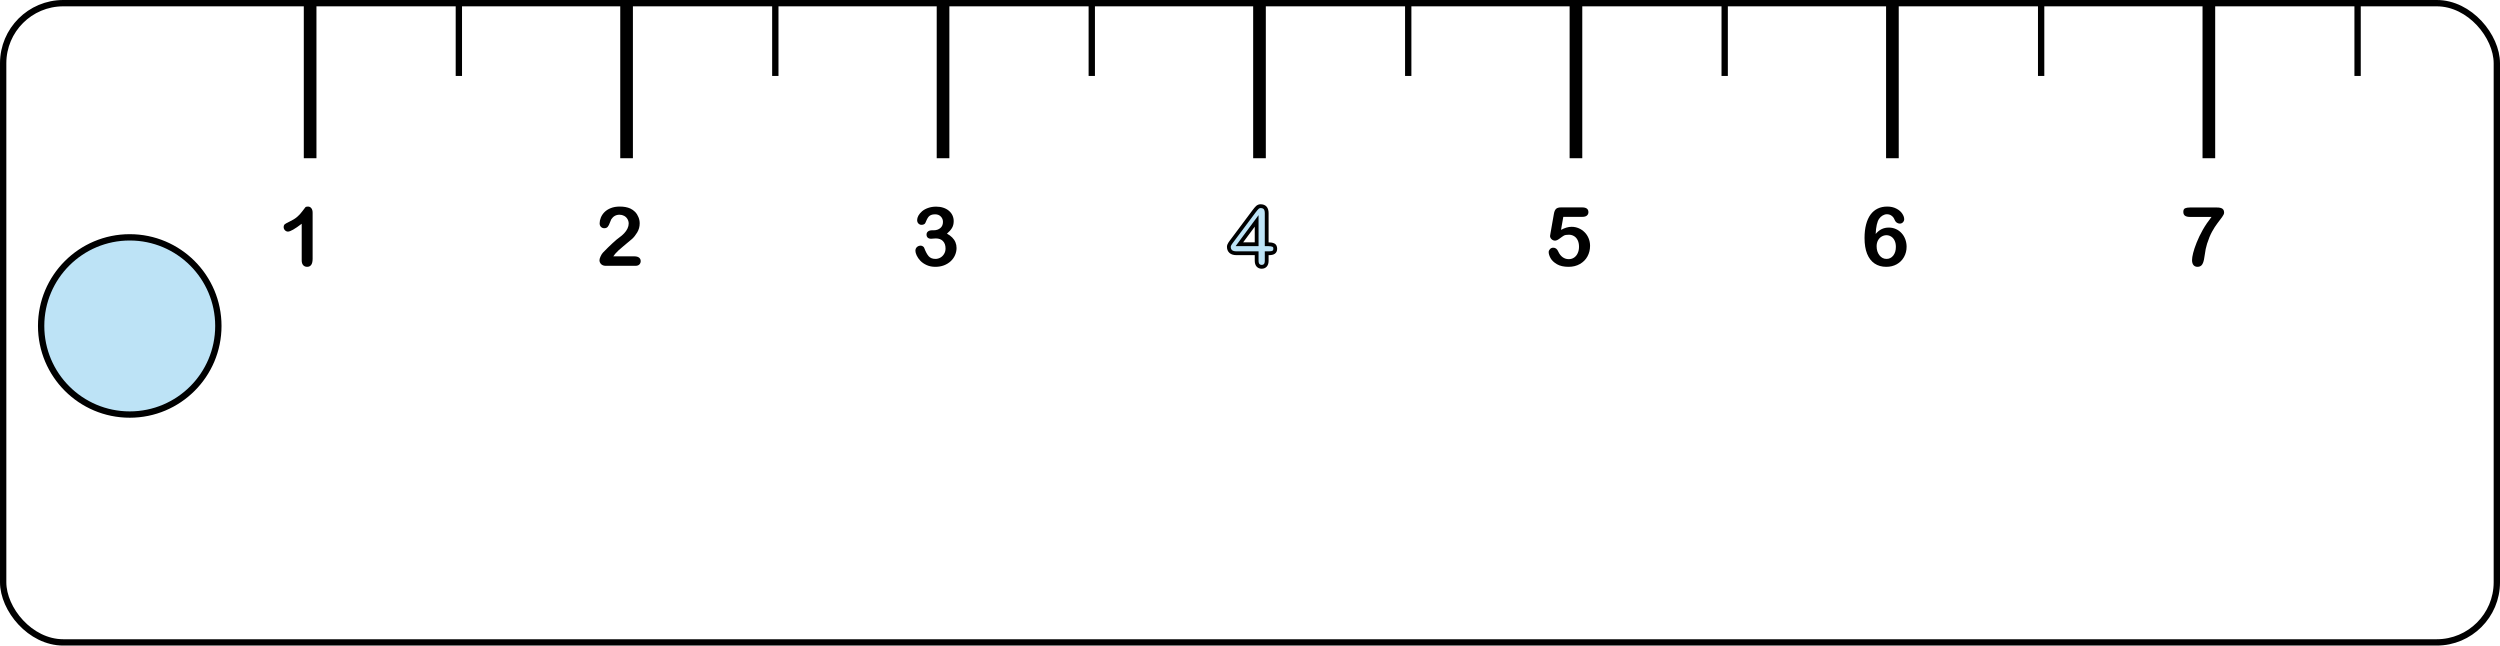 <svg width="395" height="102" viewBox="0 0 395 102" fill="none" xmlns="http://www.w3.org/2000/svg">
<rect x="0.5" y="0.5" width="394" height="101" rx="9.5" stroke="black"/>
<circle cx="20.5" cy="51.5" r="14" fill="#BDE3F6" stroke="black"/>
<line x1="49" y1="4.37114e-08" x2="49" y2="25" stroke="black" stroke-width="2"/>
<line x1="99" y1="4.37114e-08" x2="99" y2="25" stroke="black" stroke-width="2"/>
<line x1="149" y1="4.37114e-08" x2="149" y2="25" stroke="black" stroke-width="2"/>
<line x1="199" y1="4.37114e-08" x2="199" y2="25" stroke="black" stroke-width="2"/>
<line x1="249" y1="4.37114e-08" x2="249" y2="25" stroke="black" stroke-width="2"/>
<line x1="299" y1="4.37114e-08" x2="299" y2="25" stroke="black" stroke-width="2"/>
<line x1="349" y1="4.37114e-08" x2="349" y2="25" stroke="black" stroke-width="2"/>
<line x1="72.5" x2="72.5" y2="12" stroke="black"/>
<line x1="122.5" x2="122.5" y2="12" stroke="black"/>
<line x1="172.5" x2="172.5" y2="12" stroke="black"/>
<line x1="222.5" x2="222.5" y2="12" stroke="black"/>
<line x1="272.5" x2="272.5" y2="12" stroke="black"/>
<line x1="322.5" x2="322.5" y2="12" stroke="black"/>
<line x1="372.5" x2="372.5" y2="12" stroke="black"/>
<path d="M47.669 41.13V35.354C46.594 36.179 45.87 36.592 45.498 36.592C45.32 36.592 45.162 36.522 45.022 36.382C44.887 36.238 44.819 36.073 44.819 35.887C44.819 35.671 44.887 35.513 45.022 35.411C45.157 35.31 45.397 35.178 45.739 35.018C46.251 34.776 46.66 34.523 46.964 34.256C47.273 33.989 47.546 33.691 47.783 33.361C48.02 33.031 48.175 32.828 48.247 32.752C48.319 32.675 48.454 32.637 48.653 32.637C48.877 32.637 49.057 32.724 49.192 32.898C49.328 33.071 49.395 33.31 49.395 33.615V40.883C49.395 41.733 49.106 42.159 48.526 42.159C48.268 42.159 48.06 42.072 47.904 41.898C47.747 41.725 47.669 41.469 47.669 41.13Z" fill="black"/>
<path d="M96.901 40.502H100.214C100.544 40.502 100.796 40.57 100.97 40.705C101.143 40.84 101.23 41.025 101.23 41.257C101.23 41.465 101.16 41.64 101.021 41.784C100.885 41.928 100.678 42 100.398 42H95.727C95.409 42 95.162 41.913 94.984 41.74C94.806 41.562 94.717 41.355 94.717 41.118C94.717 40.965 94.774 40.764 94.889 40.515C95.003 40.261 95.128 40.062 95.263 39.918C95.826 39.334 96.334 38.835 96.787 38.42C97.239 38.001 97.563 37.726 97.758 37.595C98.105 37.349 98.393 37.104 98.621 36.858C98.854 36.609 99.029 36.355 99.148 36.097C99.271 35.834 99.332 35.578 99.332 35.329C99.332 35.058 99.266 34.817 99.135 34.605C99.008 34.389 98.833 34.222 98.608 34.103C98.388 33.985 98.147 33.926 97.885 33.926C97.33 33.926 96.894 34.169 96.577 34.656C96.535 34.719 96.463 34.893 96.361 35.176C96.264 35.46 96.152 35.678 96.025 35.83C95.902 35.982 95.72 36.059 95.479 36.059C95.267 36.059 95.092 35.989 94.952 35.849C94.812 35.709 94.743 35.519 94.743 35.278C94.743 34.986 94.808 34.681 94.939 34.364C95.071 34.046 95.265 33.759 95.523 33.501C95.786 33.242 96.116 33.035 96.514 32.878C96.916 32.718 97.385 32.637 97.923 32.637C98.57 32.637 99.123 32.739 99.58 32.942C99.876 33.077 100.136 33.264 100.36 33.501C100.585 33.737 100.758 34.013 100.881 34.326C101.008 34.635 101.071 34.956 101.071 35.291C101.071 35.815 100.94 36.294 100.678 36.725C100.42 37.153 100.155 37.489 99.884 37.734C99.613 37.976 99.159 38.356 98.519 38.877C97.885 39.398 97.449 39.802 97.212 40.089C97.11 40.204 97.007 40.341 96.901 40.502Z" fill="black"/>
<path d="M147.561 36.382C147.95 36.382 148.285 36.268 148.564 36.04C148.847 35.811 148.989 35.483 148.989 35.056C148.989 34.73 148.877 34.45 148.653 34.218C148.429 33.981 148.126 33.862 147.745 33.862C147.487 33.862 147.273 33.898 147.104 33.97C146.939 34.042 146.808 34.137 146.71 34.256C146.613 34.374 146.52 34.527 146.431 34.713C146.347 34.899 146.268 35.075 146.196 35.24C146.154 35.329 146.078 35.398 145.968 35.449C145.858 35.5 145.731 35.525 145.587 35.525C145.418 35.525 145.261 35.458 145.117 35.322C144.978 35.183 144.908 34.998 144.908 34.77C144.908 34.55 144.973 34.319 145.104 34.078C145.24 33.833 145.435 33.6 145.688 33.38C145.947 33.16 146.266 32.984 146.647 32.853C147.028 32.718 147.453 32.65 147.923 32.65C148.333 32.65 148.708 32.707 149.046 32.821C149.385 32.931 149.679 33.092 149.929 33.304C150.178 33.515 150.367 33.761 150.494 34.04C150.621 34.319 150.684 34.62 150.684 34.941C150.684 35.365 150.591 35.728 150.405 36.033C150.223 36.334 149.96 36.628 149.618 36.916C149.948 37.093 150.225 37.296 150.449 37.525C150.678 37.753 150.849 38.007 150.963 38.287C151.078 38.562 151.135 38.86 151.135 39.182C151.135 39.567 151.056 39.939 150.9 40.299C150.748 40.658 150.521 40.98 150.221 41.264C149.92 41.543 149.563 41.763 149.148 41.924C148.737 42.08 148.283 42.159 147.783 42.159C147.275 42.159 146.82 42.068 146.418 41.886C146.016 41.704 145.684 41.477 145.422 41.206C145.164 40.931 144.967 40.648 144.832 40.356C144.7 40.064 144.635 39.823 144.635 39.632C144.635 39.387 144.713 39.19 144.87 39.042C145.03 38.89 145.229 38.813 145.466 38.813C145.585 38.813 145.699 38.849 145.809 38.921C145.919 38.989 145.991 39.072 146.025 39.169C146.245 39.757 146.48 40.195 146.729 40.483C146.983 40.766 147.339 40.908 147.796 40.908C148.058 40.908 148.31 40.845 148.551 40.718C148.797 40.587 148.998 40.394 149.154 40.14C149.315 39.886 149.396 39.592 149.396 39.258C149.396 38.763 149.26 38.376 148.989 38.096C148.718 37.813 148.342 37.671 147.859 37.671C147.775 37.671 147.644 37.679 147.466 37.696C147.288 37.713 147.174 37.722 147.123 37.722C146.89 37.722 146.71 37.665 146.583 37.55C146.457 37.432 146.393 37.269 146.393 37.062C146.393 36.858 146.469 36.696 146.622 36.573C146.774 36.446 147 36.382 147.301 36.382H147.561Z" fill="black"/>
<path d="M198.551 41.194V40.013H195.365C194.963 40.013 194.66 39.922 194.457 39.74C194.258 39.558 194.159 39.311 194.159 38.998C194.159 38.917 194.174 38.837 194.203 38.756C194.233 38.672 194.277 38.585 194.336 38.496C194.396 38.403 194.457 38.314 194.521 38.23C194.584 38.145 194.662 38.041 194.755 37.919L198.12 33.418C198.34 33.122 198.52 32.908 198.659 32.777C198.803 32.641 198.974 32.574 199.173 32.574C199.817 32.574 200.138 32.942 200.138 33.678V38.591H200.411C200.737 38.591 200.997 38.636 201.192 38.725C201.391 38.813 201.49 39.008 201.49 39.309C201.49 39.554 201.41 39.734 201.249 39.848C201.088 39.958 200.847 40.013 200.525 40.013H200.138V41.194C200.138 41.52 200.066 41.763 199.922 41.924C199.778 42.08 199.586 42.159 199.345 42.159C199.108 42.159 198.915 42.078 198.767 41.917C198.623 41.752 198.551 41.511 198.551 41.194ZM195.822 38.591H198.551V34.903L195.822 38.591Z" fill="#BDE3F6"/>
<path d="M198.551 40.013H198.851V39.713H198.551V40.013ZM194.457 39.74L194.255 39.962L194.257 39.964L194.457 39.74ZM194.203 38.756L194.485 38.86L194.486 38.855L194.203 38.756ZM194.336 38.496L194.586 38.663L194.59 38.657L194.336 38.496ZM194.755 37.919L194.994 38.1L194.996 38.098L194.755 37.919ZM198.12 33.418L198.36 33.598L198.36 33.597L198.12 33.418ZM198.659 32.777L198.865 32.995L198.865 32.995L198.659 32.777ZM200.138 38.591H199.838V38.891H200.138V38.591ZM201.192 38.725L201.067 38.998L201.07 38.998L201.192 38.725ZM201.249 39.848L201.418 40.096L201.423 40.093L201.249 39.848ZM200.138 40.013V39.713H199.838V40.013H200.138ZM199.922 41.924L200.143 42.127L200.146 42.124L199.922 41.924ZM198.767 41.917L198.541 42.115L198.546 42.121L198.767 41.917ZM195.822 38.591L195.581 38.413L195.227 38.891H195.822V38.591ZM198.551 38.591V38.891H198.851V38.591H198.551ZM198.551 34.903H198.851V33.994L198.31 34.725L198.551 34.903ZM198.851 41.194V40.013H198.251V41.194H198.851ZM198.551 39.713H195.365V40.313H198.551V39.713ZM195.365 39.713C195.002 39.713 194.784 39.631 194.657 39.517L194.257 39.964C194.536 40.214 194.923 40.313 195.365 40.313V39.713ZM194.66 39.519C194.533 39.403 194.459 39.241 194.459 38.998H193.859C193.859 39.38 193.983 39.713 194.255 39.962L194.66 39.519ZM194.459 38.998C194.459 38.955 194.466 38.91 194.485 38.86L193.922 38.653C193.881 38.764 193.859 38.88 193.859 38.998H194.459ZM194.486 38.855C194.506 38.799 194.538 38.734 194.586 38.663L194.087 38.33C194.016 38.436 193.959 38.545 193.92 38.657L194.486 38.855ZM194.59 38.657C194.645 38.57 194.702 38.488 194.761 38.41L194.281 38.05C194.212 38.141 194.147 38.236 194.083 38.335L194.59 38.657ZM194.761 38.41C194.824 38.325 194.901 38.222 194.994 38.1L194.516 37.737C194.423 37.86 194.344 37.964 194.281 38.05L194.761 38.41ZM194.996 38.098L198.36 33.598L197.879 33.238L194.515 37.739L194.996 38.098ZM198.36 33.597C198.578 33.304 198.745 33.108 198.865 32.995L198.454 32.558C198.294 32.708 198.102 32.939 197.879 33.239L198.36 33.597ZM198.865 32.995C198.953 32.913 199.05 32.874 199.173 32.874V32.274C198.899 32.274 198.654 32.37 198.454 32.558L198.865 32.995ZM199.173 32.874C199.437 32.874 199.584 32.947 199.671 33.047C199.765 33.155 199.838 33.347 199.838 33.678H200.438C200.438 33.273 200.351 32.913 200.123 32.653C199.888 32.384 199.553 32.274 199.173 32.274V32.874ZM199.838 33.678V38.591H200.438V33.678H199.838ZM200.138 38.891H200.411V38.291H200.138V38.891ZM200.411 38.891C200.714 38.891 200.927 38.933 201.067 38.998L201.316 38.452C201.068 38.338 200.76 38.291 200.411 38.291V38.891ZM201.07 38.998C201.119 39.021 201.19 39.074 201.19 39.309H201.79C201.79 38.943 201.662 38.606 201.314 38.451L201.07 38.998ZM201.19 39.309C201.19 39.483 201.137 39.559 201.075 39.604L201.423 40.093C201.682 39.908 201.79 39.625 201.79 39.309H201.19ZM201.08 39.601C200.992 39.661 200.822 39.713 200.525 39.713V40.313C200.872 40.313 201.185 40.256 201.418 40.096L201.08 39.601ZM200.525 39.713H200.138V40.313H200.525V39.713ZM199.838 40.013V41.194H200.438V40.013H199.838ZM199.838 41.194C199.838 41.482 199.774 41.64 199.699 41.724L200.146 42.124C200.359 41.886 200.438 41.557 200.438 41.194H199.838ZM199.701 41.721C199.622 41.807 199.514 41.859 199.345 41.859V42.459C199.657 42.459 199.935 42.354 200.143 42.127L199.701 41.721ZM199.345 41.859C199.184 41.859 199.074 41.808 198.988 41.714L198.546 42.121C198.756 42.349 199.032 42.459 199.345 42.459V41.859ZM198.993 41.72C198.914 41.63 198.851 41.471 198.851 41.194H198.251C198.251 41.552 198.332 41.875 198.541 42.115L198.993 41.72ZM195.822 38.891H198.551V38.291H195.822V38.891ZM198.851 38.591V34.903H198.251V38.591H198.851ZM198.31 34.725L195.581 38.413L196.063 38.77L198.792 35.082L198.31 34.725Z" fill="black"/>
<path d="M250.018 34.262H247.002L246.641 36.319C247.242 35.997 247.796 35.836 248.304 35.836C248.71 35.836 249.089 35.913 249.44 36.065C249.795 36.217 250.106 36.429 250.373 36.7C250.64 36.966 250.849 37.284 251.001 37.652C251.154 38.02 251.23 38.416 251.23 38.839C251.23 39.453 251.092 40.011 250.817 40.515C250.542 41.018 250.145 41.418 249.624 41.714C249.108 42.011 248.511 42.159 247.834 42.159C247.076 42.159 246.461 42.019 245.987 41.74C245.517 41.46 245.183 41.141 244.984 40.781C244.789 40.417 244.692 40.1 244.692 39.829C244.692 39.664 244.76 39.508 244.895 39.359C245.035 39.211 245.208 39.137 245.416 39.137C245.771 39.137 246.035 39.342 246.209 39.753C246.378 40.13 246.607 40.424 246.895 40.635C247.182 40.843 247.504 40.946 247.859 40.946C248.185 40.946 248.471 40.862 248.716 40.692C248.962 40.523 249.15 40.29 249.281 39.994C249.417 39.698 249.484 39.361 249.484 38.985C249.484 38.579 249.412 38.232 249.269 37.944C249.125 37.656 248.932 37.442 248.691 37.303C248.45 37.159 248.181 37.087 247.885 37.087C247.521 37.087 247.261 37.131 247.104 37.22C246.947 37.309 246.721 37.466 246.425 37.69C246.133 37.91 245.892 38.02 245.701 38.02C245.494 38.02 245.31 37.946 245.149 37.798C244.988 37.645 244.908 37.474 244.908 37.284C244.908 37.263 244.931 37.119 244.978 36.852L245.511 33.812C245.57 33.448 245.68 33.183 245.841 33.018C246.002 32.853 246.264 32.77 246.628 32.77H249.979C250.64 32.77 250.97 33.022 250.97 33.526C250.97 33.746 250.889 33.924 250.729 34.059C250.568 34.194 250.331 34.262 250.018 34.262Z" fill="black"/>
<path d="M296.355 36.966C296.643 36.623 296.956 36.37 297.294 36.205C297.633 36.04 298.012 35.957 298.431 35.957C298.833 35.957 299.203 36.033 299.542 36.185C299.884 36.334 300.183 36.547 300.437 36.827C300.695 37.102 300.894 37.428 301.033 37.804C301.173 38.181 301.243 38.574 301.243 38.985C301.243 39.581 301.105 40.123 300.83 40.61C300.559 41.096 300.178 41.477 299.688 41.752C299.201 42.023 298.649 42.159 298.031 42.159C297.32 42.159 296.706 41.985 296.19 41.638C295.674 41.291 295.278 40.779 295.003 40.102C294.732 39.421 294.597 38.589 294.597 37.607C294.597 36.808 294.679 36.092 294.844 35.462C295.009 34.831 295.246 34.309 295.555 33.894C295.864 33.479 296.239 33.166 296.679 32.955C297.119 32.743 297.62 32.637 298.183 32.637C298.725 32.637 299.201 32.743 299.611 32.955C300.026 33.166 300.337 33.428 300.544 33.742C300.756 34.055 300.862 34.355 300.862 34.643C300.862 34.817 300.796 34.975 300.665 35.119C300.534 35.259 300.367 35.329 300.164 35.329C299.986 35.329 299.821 35.274 299.668 35.164C299.516 35.049 299.404 34.893 299.332 34.694C299.235 34.44 299.08 34.237 298.869 34.084C298.657 33.928 298.412 33.85 298.132 33.85C297.908 33.85 297.684 33.915 297.459 34.046C297.239 34.173 297.053 34.347 296.901 34.567C296.592 35.016 296.41 35.815 296.355 36.966ZM298.069 40.908C298.496 40.908 298.85 40.735 299.129 40.388C299.408 40.036 299.548 39.577 299.548 39.01C299.548 38.625 299.482 38.295 299.351 38.02C299.22 37.741 299.04 37.529 298.812 37.385C298.583 37.237 298.331 37.163 298.056 37.163C297.794 37.163 297.542 37.233 297.301 37.373C297.064 37.512 296.871 37.715 296.723 37.982C296.579 38.244 296.507 38.553 296.507 38.909C296.507 39.48 296.655 39.956 296.952 40.337C297.248 40.718 297.62 40.908 298.069 40.908Z" fill="black"/>
<path d="M346.025 32.783H350.252C350.659 32.783 350.953 32.847 351.135 32.974C351.317 33.101 351.408 33.31 351.408 33.602C351.408 33.78 351.3 34.015 351.084 34.307C350.872 34.599 350.629 34.922 350.354 35.278C350.083 35.629 349.802 36.067 349.51 36.592C349.222 37.117 348.958 37.758 348.716 38.515C348.615 38.849 348.543 39.127 348.5 39.347C348.458 39.567 348.412 39.852 348.361 40.204C348.31 40.555 348.266 40.824 348.228 41.01C348.139 41.441 348.012 41.742 347.847 41.911C347.686 42.076 347.47 42.159 347.199 42.159C346.941 42.159 346.734 42.07 346.577 41.892C346.421 41.71 346.342 41.444 346.342 41.092C346.342 40.822 346.399 40.453 346.514 39.988C346.628 39.522 346.814 38.966 347.072 38.318C347.33 37.667 347.652 37 348.037 36.319C348.426 35.633 348.888 34.952 349.421 34.275H346.025C345.669 34.275 345.403 34.211 345.225 34.084C345.052 33.953 344.965 33.75 344.965 33.475C344.965 33.183 345.058 32.995 345.244 32.91C345.43 32.825 345.691 32.783 346.025 32.783Z" fill="black"/>
</svg>

